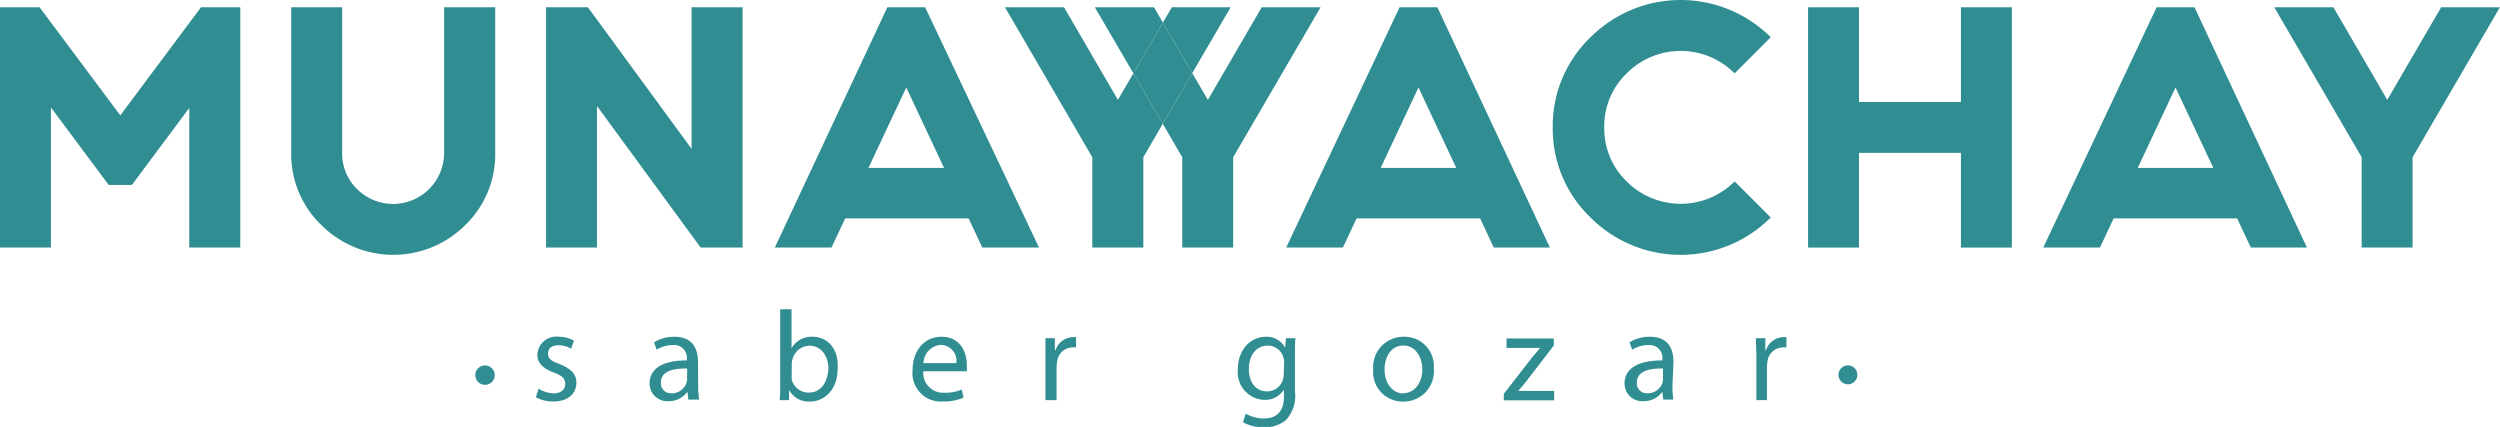 <svg xmlns="http://www.w3.org/2000/svg" viewBox="0 0 264.58 45.18"><defs><style>.cls-1{fill:#308e93;}</style></defs><g id="Capa_2" data-name="Capa 2"><g id="Capa_1-2" data-name="Capa 1"><path class="cls-1" d="M59.24,38.54C58.39,38.22,58,38,58,37.43s.4-.89,1.1-.89a2.46,2.46,0,0,1,1.34.38l.3-.87a3.22,3.22,0,0,0-1.61-.41,2,2,0,0,0-2.26,1.93c0,.78.55,1.43,1.73,1.85.88.33,1.22.64,1.22,1.21s-.41,1-1.27,1A3.17,3.17,0,0,1,57,41.13l-.29.91a3.73,3.73,0,0,0,1.84.45c1.56,0,2.45-.82,2.45-2C61,39.55,60.38,39,59.24,38.54Z"/><path class="cls-1" d="M73.87,38.33c0-1.32-.48-2.69-2.49-2.69a4,4,0,0,0-2.16.59l.28.78a3.22,3.22,0,0,1,1.7-.49A1.35,1.35,0,0,1,72.69,38v.14c-2.53,0-3.94.85-3.94,2.44a1.87,1.87,0,0,0,2,1.88,2.42,2.42,0,0,0,2-1h0l.1.83H74a9.35,9.35,0,0,1-.11-1.57Zm-1.15,1.81a1.27,1.27,0,0,1-.07.38,1.62,1.62,0,0,1-1.58,1.1,1.06,1.06,0,0,1-1.13-1.14c0-1.27,1.48-1.5,2.78-1.48Z"/><path class="cls-1" d="M86,35.64a2.44,2.44,0,0,0-2.23,1.21h0V32.73H82.57v7.93c0,.58,0,1.24-.06,1.69h1l0-1.08h0a2.35,2.35,0,0,0,2.2,1.23c1.46,0,2.94-1.17,2.94-3.51C88.79,37,87.64,35.64,86,35.64Zm-.42,5.91a1.84,1.84,0,0,1-1.79-1.39,3.12,3.12,0,0,1,0-.44V38.54a2,2,0,0,1,.07-.48,1.9,1.9,0,0,1,1.81-1.47c1.28,0,2,1.13,2,2.44C87.58,40.54,86.84,41.55,85.59,41.55Z"/><path class="cls-1" d="M99.65,35.64c-1.91,0-3.07,1.56-3.07,3.54a3,3,0,0,0,3.22,3.31,5.26,5.26,0,0,0,2.18-.41l-.2-.85a4.32,4.32,0,0,1-1.81.33,2.09,2.09,0,0,1-2.25-2.27h4.6a3.5,3.5,0,0,0,0-.56C102.36,37.53,101.79,35.64,99.65,35.64Zm-1.92,2.79a2,2,0,0,1,1.83-1.93,1.69,1.69,0,0,1,1.65,1.93Z"/><path class="cls-1" d="M111.7,37.08h-.06l0-1.29h-1c0,.61,0,1.28,0,2.05v4.51h1.18v-3.5a3,3,0,0,1,.06-.55,1.66,1.66,0,0,1,1.6-1.53,1.59,1.59,0,0,1,.4,0V35.68a1.67,1.67,0,0,0-.34,0A2,2,0,0,0,111.7,37.08Z"/><path class="cls-1" d="M136,36.78h0a2.2,2.2,0,0,0-2.05-1.14c-1.5,0-2.95,1.26-2.95,3.49a2.92,2.92,0,0,0,2.79,3.19,2.34,2.34,0,0,0,2.09-1.09h0V42c0,1.65-.89,2.29-2.11,2.29a3.76,3.76,0,0,1-1.93-.52l-.29.91a4.24,4.24,0,0,0,2.18.54,3.47,3.47,0,0,0,2.38-.78,3.77,3.77,0,0,0,.94-3V37.59c0-.8,0-1.32.05-1.8h-1Zm-.14,2.78a2.41,2.41,0,0,1-.09.64,1.75,1.75,0,0,1-1.66,1.22c-1.29,0-1.94-1.07-1.94-2.36,0-1.52.82-2.48,2-2.48a1.71,1.71,0,0,1,1.66,1.26,1.54,1.54,0,0,1,.07.54Z"/><path class="cls-1" d="M148.59,35.64a3.21,3.21,0,0,0-3.26,3.49,3.12,3.12,0,0,0,3.15,3.37A3.2,3.2,0,0,0,151.74,39,3.1,3.1,0,0,0,148.59,35.64Zm-.06,6c-1.16,0-2-1.09-2-2.53,0-1.24.61-2.54,2-2.54s2,1.41,2,2.52C150.52,40.54,149.67,41.61,148.53,41.61Z"/><path class="cls-1" d="M160.67,41.38c.3-.34.57-.67.84-1l2.93-3.81v-.75h-5v1H163v0c-.3.35-.57.67-.85,1l-3,3.86v.69h5.33v-1h-3.84Z"/><path class="cls-1" d="M177.11,38.33c0-1.32-.49-2.69-2.5-2.69a4,4,0,0,0-2.15.59l.27.78a3.26,3.26,0,0,1,1.71-.49A1.35,1.35,0,0,1,175.93,38v.14c-2.54,0-4,.85-4,2.44a1.87,1.87,0,0,0,2,1.88,2.42,2.42,0,0,0,2-1h0l.09.83h1.08a9.42,9.42,0,0,1-.1-1.57ZM176,40.14a1.26,1.26,0,0,1-.06.38,1.64,1.64,0,0,1-1.59,1.1,1.05,1.05,0,0,1-1.12-1.14c0-1.27,1.47-1.5,2.77-1.48Z"/><path class="cls-1" d="M186.89,37.08h-.06l0-1.29h-1c0,.61.05,1.28.05,2.05v4.51H187v-3.5a4.31,4.31,0,0,1,.05-.55,1.67,1.67,0,0,1,1.6-1.53,1.62,1.62,0,0,1,.41,0V35.68a1.67,1.67,0,0,0-.34,0A2,2,0,0,0,186.89,37.08Z"/><polygon class="cls-1" points="12.73 12.21 4.19 0.77 0 0.77 0 26.2 5.39 26.2 5.39 11.37 11.5 19.57 13.96 19.57 20.03 11.43 20.03 26.2 25.43 26.2 25.43 0.77 21.27 0.77 12.73 12.21"/><path class="cls-1" d="M47,16.18A5.4,5.4,0,0,1,37.78,20a5.26,5.26,0,0,1-1.57-3.81V.77H30.82V16.18A10.39,10.39,0,0,0,34,23.81a10.78,10.78,0,0,0,15.25,0,10.39,10.39,0,0,0,3.16-7.63V.77H47Z"/><polygon class="cls-1" points="73.19 15.75 62.22 0.77 57.79 0.77 57.79 26.2 63.18 26.2 63.18 11.22 74.15 26.2 78.59 26.2 78.59 0.77 73.19 0.77 73.19 15.75"/><path class="cls-1" d="M93.91.77,82,26.2h6l1.45-3.09h13.06l1.45,3.09h6L97.91.77Zm-2,17,4-8.51,4,8.51Z"/><polygon class="cls-1" points="130.24 0.77 124.02 0.77 123.07 2.39 126.18 7.74 130.24 0.77"/><polygon class="cls-1" points="118.31 10.57 112.61 0.77 106.36 0.77 115.6 16.64 115.6 26.2 121 26.2 121 16.64 123.06 13.1 119.95 7.76 118.31 10.57"/><polygon class="cls-1" points="133.53 0.77 127.83 10.57 126.18 7.74 123.06 13.1 125.12 16.64 125.12 26.2 130.51 26.2 130.51 16.64 139.76 0.77 133.53 0.77"/><polygon class="cls-1" points="122.13 0.77 115.87 0.77 119.95 7.76 123.07 2.39 122.13 0.77"/><polygon class="cls-1" points="123.07 2.39 119.95 7.76 123.06 13.1 126.18 7.74 123.07 2.39"/><path class="cls-1" d="M152.12.77h-4l-12,25.43h6l1.45-3.09h13.07l1.45,3.09h5.94Zm-6,17,4-8.51,4,8.51Z"/><path class="cls-1" d="M183.58,19.2a8.08,8.08,0,0,1-11.43,0,7.81,7.81,0,0,1-2.37-5.73,7.77,7.77,0,0,1,2.37-5.7,8.05,8.05,0,0,1,11.43,0l3.82-3.83a13.51,13.51,0,0,0-19.07,0,13,13,0,0,0-4,9.53,13,13,0,0,0,4,9.55,13.48,13.48,0,0,0,19.07,0Z"/><polygon class="cls-1" points="207.53 10.79 196.74 10.79 196.74 0.77 191.35 0.77 191.35 26.2 196.74 26.2 196.74 16.18 207.53 16.18 207.53 26.2 212.92 26.2 212.92 0.77 207.53 0.77 207.53 10.79"/><path class="cls-1" d="M228.24.77l-12,25.43h6l1.45-3.09h13.07l1.45,3.09h5.94L232.25.77Zm-2,17,4-8.51,4,8.51Z"/><polygon class="cls-1" points="258.35 0.77 252.65 10.57 246.95 0.77 240.69 0.77 249.94 16.64 249.94 26.2 255.33 26.2 255.33 16.64 264.57 0.77 258.35 0.77"/><path class="cls-1" d="M195.57,38.67a1,1,0,1,0,1,1A1,1,0,0,0,195.57,38.67Z"/><circle class="cls-1" cx="51.33" cy="39.7" r="1.03"/></g></g></svg>